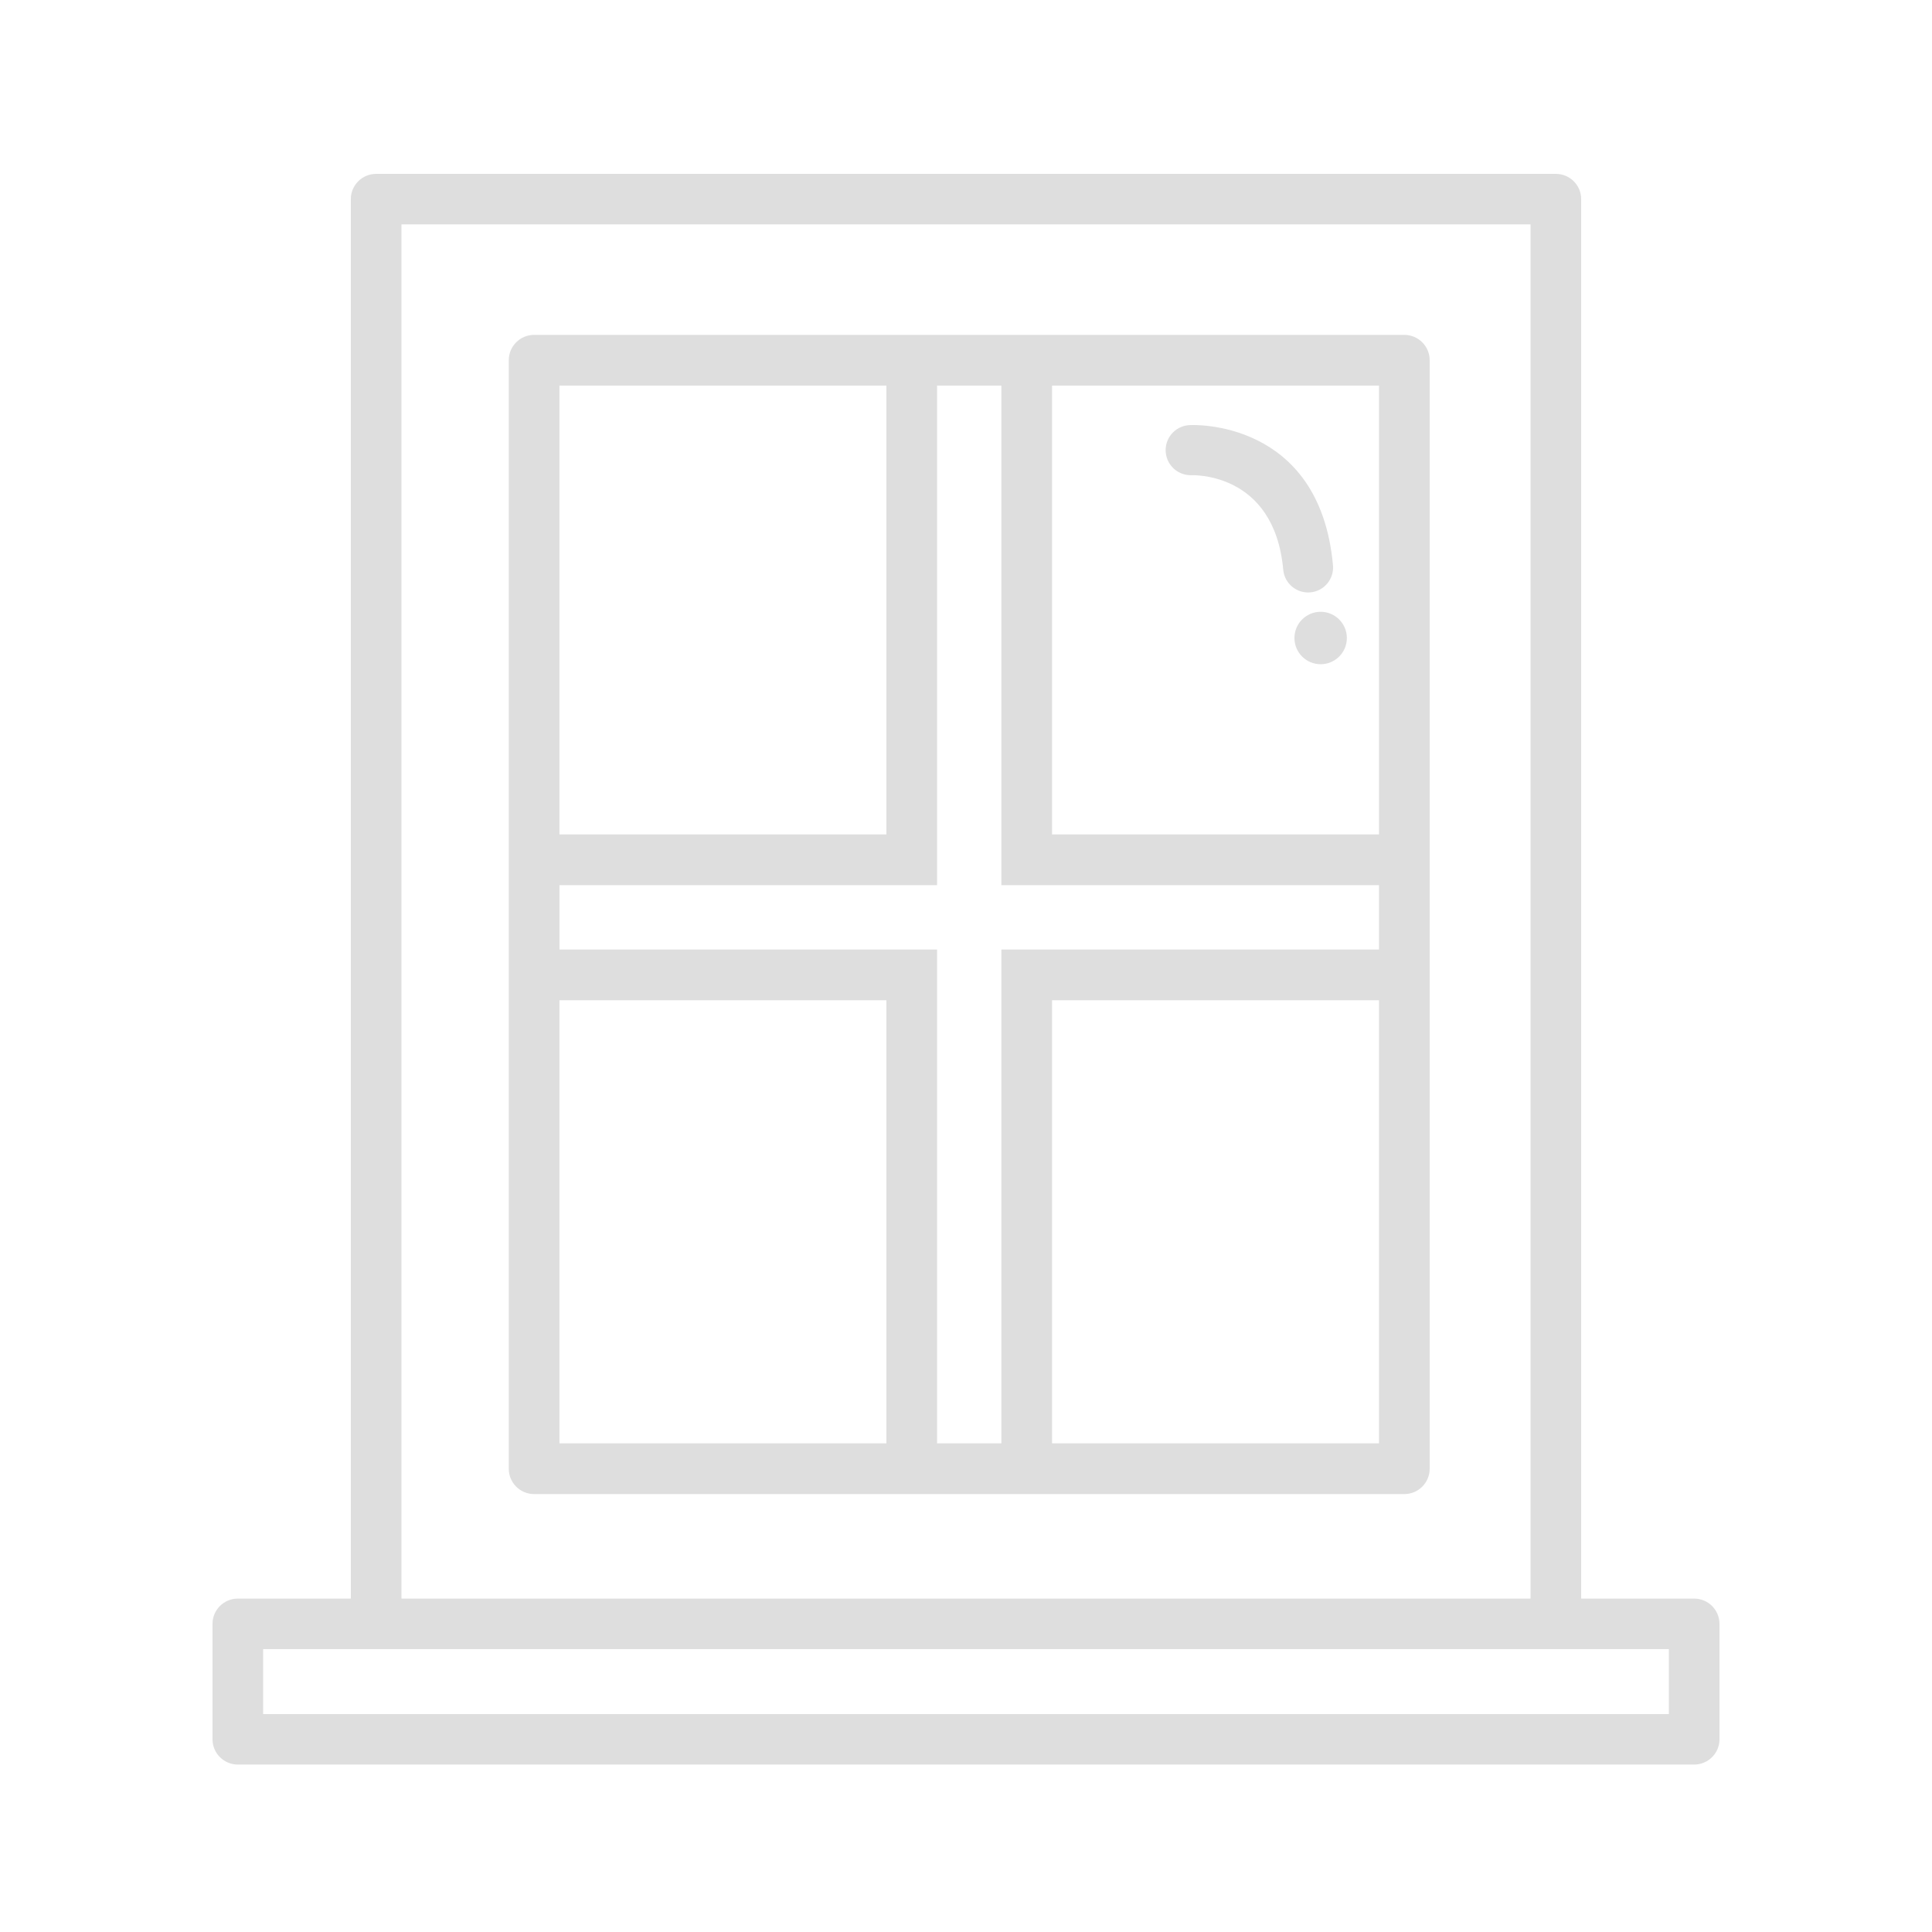 <?xml version="1.0" encoding="UTF-8"?>
<svg width="300px" height="300px" viewBox="0 0 300 300" version="1.1" xmlns="http://www.w3.org/2000/svg" xmlns:xlink="http://www.w3.org/1999/xlink">
    <!-- Generator: Sketch 49.2 (51160) - http://www.bohemiancoding.com/sketch -->
    <title>windows</title>
    <desc>Created with Sketch.</desc>
    <defs></defs>
    <g id="windows" stroke="none" stroke-width="1" fill="none" fill-rule="evenodd">
        <path d="M58.407,27 L58.508,27 L241.593,27 C243.763,27 245.524,28.756 245.524,30.921 L245.524,31.023 L245.524,248.23 L263.07,248.23 C265.24,248.23 267,249.986 267,252.151 L267,252.253 L267,270.079 C267,272.244 265.24,274 263.07,274 L262.968,274 L36.93,274 C34.76,274 33,272.244 33,270.079 L33,269.977 L33,252.151 C33,249.986 34.76,248.23 36.93,248.23 L37.032,248.23 L54.476,248.23 L54.476,30.921 C54.476,28.756 56.237,27 58.407,27 Z M241.696,256.072 L241.593,256.072 L241.492,256.072 L58.407,256.072 L58.305,256.072 L40.861,256.072 L40.861,266.158 L259.139,266.158 L259.139,256.072 L241.696,256.072 Z M237.663,34.842 L62.337,34.842 L62.337,248.23 L237.663,248.23 L237.663,34.842 Z" id="Shape" fill="#DEDEDE" fill-rule="nonzero"></path>
        <path d="M82.935,52 L83.038,52 L137.639,52 L141.573,52 L159.428,52 L163.363,52 L218.065,52 C220.238,52 222,53.764 222,55.938 L222,56.04 L222,129.569 L222,133.507 L222,151.379 L222,155.317 L222,228.062 C222,230.236 220.238,232 218.065,232 L217.964,232 L163.363,232 L159.428,232 L141.573,232 L137.639,232 L82.935,232 C80.764,232 79,230.236 79,228.062 L79,227.96 L79,55.938 C79,53.764 80.764,52 82.935,52 Z M163.363,59.876 L163.363,129.569 L214.131,129.569 L214.131,59.876 L163.363,59.876 Z M214.131,155.317 L163.363,155.317 L163.363,224.124 L214.131,224.124 L214.131,155.317 Z M137.639,224.124 L137.639,155.317 L86.869,155.317 L86.869,224.124 L137.639,224.124 Z M86.869,129.569 L137.639,129.569 L137.639,59.876 L86.869,59.876 L86.869,129.569 Z M145.508,59.876 L145.508,133.507 L145.508,137.445 L141.573,137.445 L86.874,137.445 L86.874,147.441 L141.573,147.441 L145.508,147.441 L145.508,151.379 L145.508,224.124 L155.493,224.124 L155.493,151.379 L155.493,147.441 L159.428,147.441 L214.131,147.441 L214.131,137.445 L159.428,137.445 L155.493,137.445 L155.493,133.507 L155.493,59.876 L145.508,59.876 Z" id="Shape" fill="#DEDEDE" fill-rule="nonzero"></path>
        <path d="M184.893,73.79 C182.744,73.79 181,72.047 181,69.899 C181,67.75 182.744,66.007 184.893,66.007 C184.947,66.007 204.914,64.976 206.984,87.773 C207.175,89.903 205.602,91.793 203.474,91.984 C201.345,92.175 199.452,90.603 199.261,88.475 C197.863,73.095 184.928,73.79 184.893,73.79 Z" id="Shape" fill="#DEDEDE" fill-rule="nonzero"></path>
        <circle id="Oval" fill="#DEDEDE" cx="205.07" cy="99.07" r="4.07"></circle>
    </g>
</svg>